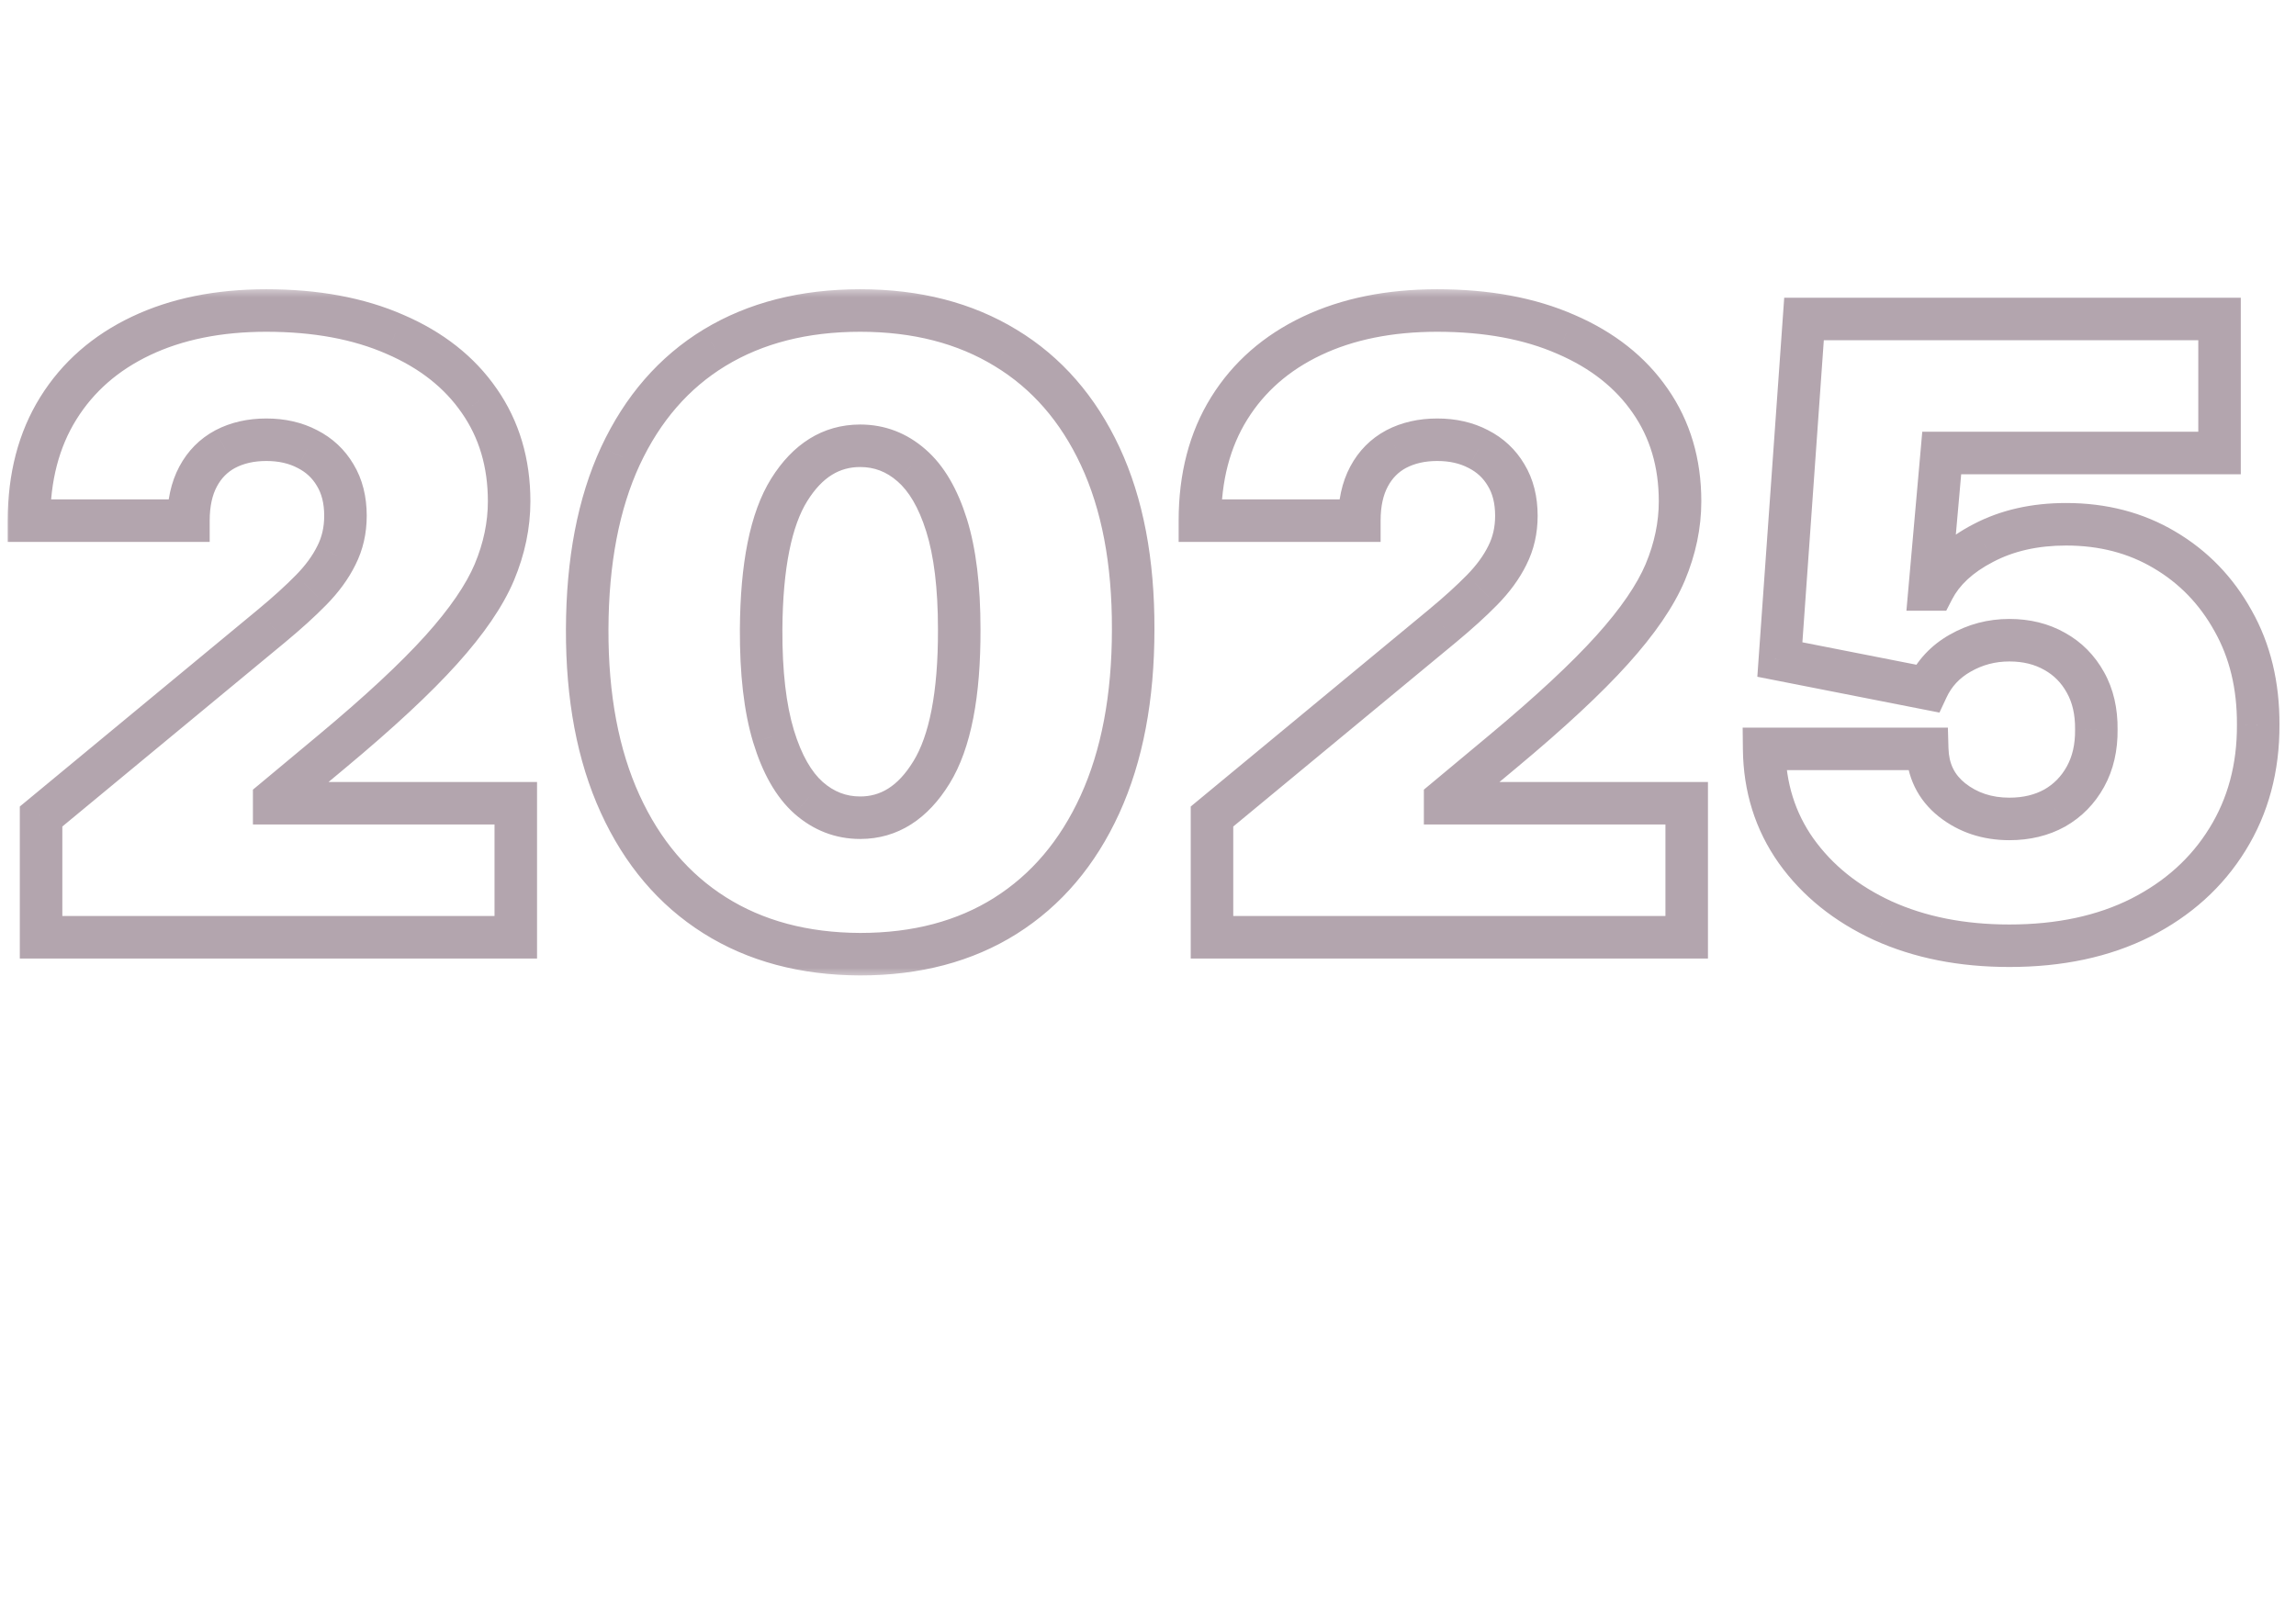 <svg width="113" height="79" viewBox="0 0 113 79" fill="none" xmlns="http://www.w3.org/2000/svg">
<path d="M69.572 2.205H89.772V65.229H69.572V2.205Z" fill="white" fill-opacity="0.5"/>
<path fill-rule="evenodd" clip-rule="evenodd" d="M87.783 4.793C87.456 5.017 87.229 5.173 87.179 5.122C87.114 5.057 87.308 4.798 87.503 4.668C87.049 4.733 85.558 5.771 84.261 7.521C84.283 7.284 84.65 6.549 85.039 6.03C84.78 6.095 84.326 6.419 84.066 6.808C83.785 7.229 82.705 8.948 82.445 9.726C82.51 9.337 82.757 8.377 82.964 7.91C82.316 8.624 80.565 10.763 80.565 15.756C80.565 20.217 80.803 23.018 80.954 23.666L80.5 22.694C80.522 22.456 80.565 21.851 80.565 21.332C80.565 20.813 80.522 20.208 80.5 19.971C80.457 20.079 80.358 20.308 80.306 20.36C80.311 20.22 80.321 20.069 80.332 19.911C80.365 19.407 80.404 18.827 80.306 18.285C80.219 18.436 79.995 18.765 79.787 18.868C79.938 18.609 80.176 17.636 80.241 16.923C80.306 16.21 80.241 15.237 80.046 14.654C79.917 15.043 79.657 15.561 79.268 15.756C79.398 15.497 79.644 14.693 79.593 13.551C79.541 12.41 79.355 11.52 79.268 11.217C79.268 11.93 79.022 13.551 78.036 14.329C78.296 13.897 78.814 12.592 78.814 10.828C78.814 9.064 78.339 8.062 78.101 7.781C78.058 8.148 77.907 9.052 77.647 9.726C77.388 10.4 77.15 10.828 77.064 10.958C77.172 10.59 77.401 9.596 77.453 8.559C77.505 7.521 77.431 6.657 77.388 6.354C77.237 6.527 76.895 6.951 76.74 7.262C76.74 7.111 76.778 6.717 76.934 6.354C77.129 5.9 77.129 5.641 77.129 5.382C77.129 5.122 76.48 5.771 75.897 6.938H75.573C75.551 6.592 75.546 5.745 75.702 5.122C75.796 4.748 75.874 4.524 75.931 4.363C75.991 4.189 76.026 4.09 76.026 3.955C76.026 3.696 75.378 3.696 74.73 5.511C74.211 6.964 74.859 8.451 75.248 9.013L74.6 8.494L74.47 6.484C74.384 6.354 74.185 5.978 74.081 5.511C73.951 4.928 73.887 4.474 73.887 4.15C73.887 4.079 73.89 4.015 73.892 3.956C73.903 3.744 73.909 3.603 73.757 3.501C73.562 3.372 73.303 3.631 73.173 4.02C73.044 4.409 72.719 5.576 73.238 6.678L72.59 6.743C72.547 6.57 72.447 6.212 72.395 6.16C72.331 6.095 72.201 5.965 72.201 6.354C72.201 6.665 72.244 6.959 72.266 7.067L75.767 18.609C75.918 18.738 76.402 19.024 77.129 19.128C76.869 19.257 76.117 19.452 75.183 19.192L70.385 24.574L70.515 25.158H71.034L71.747 24.315C71.596 24.617 71.293 25.313 71.293 25.676C71.293 26.04 72.417 25.698 72.979 25.482C73.13 25.158 73.472 24.47 73.627 24.315C73.783 24.159 73.389 25.071 73.173 25.547L75.508 25.287C75.594 25.006 75.793 24.431 75.897 24.38C76 24.328 75.767 25.05 75.637 25.417L78.036 25.287C78.209 25.006 78.568 24.431 78.62 24.38C78.672 24.328 78.814 24.401 78.879 24.444C78.836 24.639 78.775 25.08 78.879 25.287C78.983 25.495 74.427 31.512 72.136 34.495C72.201 34.948 72.266 36.103 72.006 37.088C72.344 36.656 73.051 35.506 73.173 34.365L73.562 34.559C73.584 34.862 73.601 35.597 73.498 36.115C73.627 36.051 73.939 35.649 74.146 34.559L74.6 34.754C74.578 34.862 74.587 35.078 74.794 35.078C75.002 35.078 75.27 35.208 75.378 35.273C74.794 36.678 73.601 39.76 73.498 40.849C73.394 41.938 73.498 42.945 73.562 43.313C73.908 42.643 74.807 41.082 75.119 40.719C74.794 41.692 73.913 44.648 73.757 45.842L70.385 52.974L73.498 50.704H73.757C73.627 51.915 73.446 54.686 73.757 56.086C73.887 55.502 74.341 54.063 75.119 52.974C74.989 54.098 74.807 56.657 75.119 57.902C75.162 57.685 75.3 57.214 75.508 57.059C75.659 57.621 76.078 58.926 76.545 59.652C76.459 59.458 76.338 58.952 76.545 58.485C77.172 59.263 78.503 60.91 78.814 61.273C78.75 61.1 78.659 60.729 78.814 60.625C79.333 61.144 80.422 62.285 80.63 62.7C80.652 62.484 80.643 61.935 80.435 61.468C80.543 61.576 80.773 61.831 80.825 61.986C80.846 61.641 80.799 60.767 80.435 60.041C80.608 60.106 80.98 60.275 81.084 60.43C80.933 59.847 80.474 58.498 79.852 57.772C80.306 58.096 81.356 58.796 81.927 59.004C81.732 58.788 81.188 58.031 81.084 57.772C81.322 57.837 81.992 58.278 82.251 58.485C82.229 58.161 82.082 57.383 81.667 56.864C81.252 56.346 81.019 55.697 80.954 55.438C81.408 55.848 82.355 56.773 82.51 57.188C82.143 55.956 80.902 53.129 79.917 52.196C80.825 52.822 82.757 54.309 83.224 55.243C83.051 54.4 82.497 52.403 81.667 51.158C80.63 49.602 79.593 47.657 79.528 47.398C80.608 48.63 82.886 51.314 83.353 52.196C82.986 50.964 82.095 48.279 81.473 47.398C81.883 47.916 82.86 49.226 83.483 50.315C82.943 48.565 81.538 44.519 80.241 42.34C80.954 43.205 82.64 45.452 83.677 47.527C83.267 45.604 82.251 41.394 81.473 39.941C81.948 40.633 83.107 42.638 83.937 45.128C83.807 43.961 83.418 41.173 82.899 39.358L83.483 39.811C83.613 40.222 83.95 41.225 84.261 41.951C84.174 41.367 84.015 40.071 84.066 39.552L84.52 39.358C84.909 41.043 85.778 44.661 86.141 45.647C86.595 46.879 87.633 50.38 87.698 51.158C87.749 51.781 89.34 56.799 89.772 57.837V47.787C89.772 47.787 89.448 47.527 88.929 45.906C88.411 44.285 88.475 44.285 88.475 44.285C88.443 44.221 88.427 44.091 88.411 43.961C88.394 43.831 88.378 43.702 88.346 43.637C88.337 43.618 88.319 43.587 88.295 43.545C88.153 43.293 87.78 42.635 87.503 41.692C87.179 40.59 86.595 38.709 86.466 38.45C86.336 38.19 86.141 37.542 86.076 37.218C86.025 36.958 86.184 35.899 86.271 35.402L86.725 38.968C86.852 37.128 87.053 33.263 86.867 32.224C87.044 33.115 87.373 34.939 87.373 35.597C87.373 36.44 87.438 37.801 87.568 38.385C87.698 38.968 87.698 40.136 87.698 40.46C87.698 40.784 87.762 41.043 87.892 41.108C87.982 41.153 88.041 40.757 88.091 40.425C88.112 40.281 88.132 40.149 88.151 40.071C88.179 39.96 88.242 39.059 88.315 38.011C88.414 36.603 88.531 34.931 88.605 34.559C88.843 35.835 89.344 38.657 89.448 39.746C89.513 37.866 89.72 34.598 89.772 34.235V21.591C89.124 21.656 88.281 21.916 87.957 22.11L87.918 22.076C87.573 21.777 86.82 21.123 85.947 20.749C85.989 20.76 86.04 20.775 86.1 20.792C86.799 20.992 88.596 21.506 89.254 21.267C89.967 21.008 89.772 20.424 89.772 20.424C89.765 20.422 89.732 20.414 89.679 20.401C89.299 20.311 87.877 19.972 87.308 19.517C88.022 19.517 89.3 19.746 89.772 19.841V18.933C89.772 18.933 88.281 18.609 89.772 18.738V12.579C88.994 13.033 87.373 14.524 86.206 16.145C85.644 16.253 84.274 16.573 83.288 16.988C83.764 16.577 85.065 15.691 86.466 15.172C86.53 15.151 86.66 15.082 86.66 14.978C86.66 14.848 86.595 14.783 86.271 14.848C86.24 14.854 86.202 14.862 86.156 14.87C85.726 14.952 84.687 15.151 83.807 15.561C84.283 15.28 85.389 14.654 86.012 14.394C86.507 14.188 87.134 13.982 87.557 13.842C87.799 13.762 87.975 13.705 88.022 13.681C88.151 13.616 88.216 13.422 87.957 13.422C87.698 13.422 85.039 13.681 83.224 14.329C84.131 13.876 86.466 12.838 89.383 12.319C89.383 12.319 89.578 12.255 89.513 12.125C89.448 11.995 89.318 11.995 89.318 11.995C88.778 11.974 86.932 11.956 86.206 12.06C86.791 11.695 87.66 11.535 88.356 11.408C88.895 11.309 89.33 11.229 89.448 11.088C89.772 10.698 87.244 10.698 86.401 10.763C86.79 10.525 88.087 9.985 89.448 9.661C88.8 9.596 87.723 9.752 87.308 9.856C87.611 9.726 88.865 9.272 89.772 9.207V8.753C88.735 8.753 85.895 9.298 84.909 9.661C85.644 9.207 88.475 7.897 89.772 7.586V7.132C89.448 7.176 87.646 7.508 87.179 7.716C87.212 7.685 87.247 7.651 87.286 7.613L87.286 7.613L87.286 7.613C87.734 7.184 88.579 6.372 89.772 5.835C89.448 5.922 87.671 6.562 87.308 6.873C87.568 6.57 89.254 5.291 89.772 5.187V4.668C89.664 4.668 88.372 5.096 88.216 5.252C88.324 5.079 89.617 4.007 89.772 3.955V3.761C89.059 3.919 88.297 4.441 87.783 4.793ZM81.538 22.305C81.953 21.942 82.618 21.548 82.899 21.397C82.796 21.708 82.251 23.083 81.992 23.731C81.888 23.679 81.603 23.666 81.473 23.666L81.538 22.305ZM83.677 22.434C83.418 22.694 82.847 23.329 82.64 23.796C82.813 23.818 83.198 23.9 83.353 24.055C83.699 23.839 84.494 23.381 84.909 23.277C84.672 23.061 84.092 22.59 83.677 22.434ZM84.715 21.656C85.13 21.968 85.579 22.607 85.752 22.888C86.012 22.733 86.682 22.521 86.984 22.434C86.621 22.279 85.32 21.851 84.715 21.656ZM83.742 25.158C83.785 25.223 83.872 25.391 83.872 25.547C84.412 25.547 85.597 25.586 86.012 25.741C85.796 25.482 85.311 24.95 85.104 24.898C84.844 24.834 84.131 24.834 83.742 25.158ZM79.787 23.861C79.839 23.757 80.068 23.688 80.176 23.666C79.813 22.94 79.42 22.888 79.268 22.953C79.528 23.212 79.722 23.666 79.787 23.861ZM78.166 21.527C78.08 21.527 77.894 21.475 77.842 21.267C77.95 21.246 78.166 21.267 78.166 21.527ZM83.159 18.22C84.04 17.286 85.385 16.707 85.947 16.534C85.739 16.741 85.169 17.571 84.909 17.96C84.391 17.96 83.526 18.133 83.159 18.22ZM84.204 18.741L84.204 18.741C83.697 19.003 83.011 19.356 82.77 19.517C83.029 19.452 83.703 19.322 84.066 19.322C84.196 19.106 84.481 18.648 84.585 18.544C84.483 18.597 84.351 18.665 84.204 18.741ZM82.381 20.878C82.536 20.723 83.31 20.208 83.677 19.971C83.548 20.165 83.31 20.554 83.224 20.749C82.964 20.749 82.553 20.835 82.381 20.878Z" fill="white" fill-opacity="0.5"/>
<g filter="url(#filter0_bf_203_5091)">
<path d="M69.572 65.228L69.572 46.684C69.572 46.684 80.241 47.073 83.613 51.936C86.984 56.799 81.732 65.228 81.732 65.228H69.572Z" fill="white" fill-opacity="0.5"/>
</g>
<path fill-rule="evenodd" clip-rule="evenodd" d="M91.977 0H67.368V67.433H91.977V0ZM90.81 1.167H68.535V66.266H90.81V1.167Z" fill="white" fill-opacity="0.5"/>
<path fill-rule="evenodd" clip-rule="evenodd" d="M68.535 1.167H90.81V66.266H68.535V1.167ZM69.572 2.205V65.229H89.772V2.205H69.572Z" fill="white" fill-opacity="0.5"/>
<path d="M44.283 2.334H64.448L35.4 62.311L6.352 2.334H26.517L35.4 21.462L44.283 2.334Z" fill="white" fill-opacity="0.5"/>
<path d="M43.217 8.753C42.764 8.948 42.547 9.445 42.504 9.596L42.31 10.245L46.524 11.282L53.138 9.596C53.721 9.207 54.24 9.192 55.083 9.142C55.965 9.091 56.769 9.251 57.028 9.272C56.043 8.442 54.781 8.213 54.305 8.235C54.409 8.079 54.953 7.608 55.213 7.392C54.759 7.327 54.435 7.327 53.332 7.521C52.451 7.677 51.582 8.148 51.322 8.3C51.582 7.911 52.271 7.484 53.073 7.003C53.721 6.614 53.916 6.549 54.175 6.484C52.489 6.03 51.322 6.938 50.739 7.197C50.155 7.457 49.636 7.651 49.118 7.781C49.269 7.651 49.701 7.288 50.22 6.873C50.739 6.458 51.387 6.095 51.647 5.965C51.474 5.944 50.933 5.939 50.155 6.095C49.377 6.251 48.578 6.635 48.275 6.808L49.053 5.641C49.261 5.33 49.139 5.339 49.053 5.382C48.729 5.598 47.847 6.277 46.913 7.262C45.98 8.248 45.227 9.575 44.968 10.115L44.514 9.726C44.644 9.207 44.825 8.766 45.033 8.3C45.24 7.833 45.617 7.241 45.746 7.068C45.292 7.132 44.863 7.554 44.449 8.105C44.06 8.624 43.758 9.229 43.542 9.661H42.958C42.958 9.402 43.131 8.948 43.217 8.753Z" fill="white" fill-opacity="0.5"/>
<path d="M27.397 5.965C28.239 6.549 29.299 8.105 29.925 8.818H30.833L31.741 11.347C30.055 12.082 26.528 13.525 25.905 13.422C25.127 13.292 24.544 13.811 24.349 13.681C24.194 13.577 23.852 13.379 23.701 13.292C23.787 13.206 24.077 12.968 24.544 12.709C25.011 12.449 25.516 12.211 25.711 12.125C25.451 11.995 24.673 12.19 23.506 12.319C22.573 12.423 21.777 12.579 21.496 12.644C21.756 12.384 22.469 11.931 23.377 11.541C24.103 11.23 24.846 10.677 25.127 10.439C24.998 10.461 24.686 10.517 24.479 10.569C24.22 10.634 23.636 11.023 22.728 11.217C22.002 11.373 21.129 11.714 20.783 11.866C21.094 11.606 21.215 11.282 21.237 11.152C20.718 11.515 20.156 11.433 19.94 11.347C20.355 11.036 20.632 10.569 20.718 10.374C20.243 10.634 19.201 11.152 18.838 11.152C18.475 11.152 18.341 11.066 18.319 11.023C18.384 10.936 18.617 10.686 19.032 10.374C19.447 10.063 20.07 9.769 20.329 9.661C19.681 9.661 18.968 9.985 18.189 10.245C17.567 10.452 16.806 11.023 16.504 11.282C16.936 11.39 18.28 11.749 20.199 12.319C22.119 12.89 24.933 14.243 26.1 14.848C26.1 17.917 26.048 24.081 25.84 24.185C25.633 24.289 25.408 24.617 25.322 24.769C25.776 24.704 25.97 24.769 26.035 24.769L29.601 28.465C29.653 29.243 29.666 30.907 29.666 31.642C29.718 31.382 29.947 31.058 30.055 30.928C30.12 30.669 29.99 30.345 29.925 29.826C29.873 29.411 29.774 28.789 29.731 28.529C30.077 28.335 30.742 27.998 30.639 28.205C30.509 28.465 30.574 30.086 30.574 29.891C30.574 29.735 31.179 28.529 31.482 27.946L37.641 27.297L36.604 54.076C36.15 54.66 35.891 55.243 35.566 55.697C35.482 55.815 35.372 56.021 35.242 55.892C35.139 55.788 35.156 54.552 35.177 53.947C34.983 54.984 33.881 56.281 33.751 56.346C33.647 56.397 33.576 56.33 33.621 56.216C33.932 55.438 34.053 53.968 34.075 53.428L33.751 53.104C33.751 53.428 33.621 53.622 33.492 53.817C33.362 54.011 33.297 53.817 33.297 53.687C33.297 53.523 33.297 53.233 33.362 52.844L33.621 39.812C33.777 39.397 34.896 37.564 35.437 36.699V36.181C35.177 36.569 34.788 37.088 34.01 38.32C33.388 39.306 32.8 40.244 32.584 40.59C32.973 38.061 33.751 36.181 33.945 35.727C34.101 35.364 34.162 35.186 34.14 35.143C33.945 35.338 33.556 35.856 33.362 36.181C33.206 36.44 32.692 37.023 32.454 37.283C32.454 37.132 32.506 36.608 32.714 35.727C32.921 34.845 33.405 33.976 33.621 33.652C33.102 33.976 32.714 34.495 32.324 34.949C32.519 33.781 34.075 31.75 34.724 31.058V30.734C34.205 31.201 33.167 32.398 32.714 32.938C32.714 32.264 33.146 30.799 33.362 30.15C32.843 30.993 31.935 33.392 31.611 34.041C31.287 34.689 29.536 39.358 28.953 40.979C28.486 42.275 27.851 45.15 27.591 46.425L25.387 41.757C25.581 40.784 26.554 38.839 26.619 38.644C26.67 38.489 26.813 38.363 26.878 38.32C27.189 37.386 28.348 34.646 28.888 33.392C28.888 33.003 28.499 29.437 28.434 29.048C28.382 28.737 28.239 28.616 28.175 28.594C28.11 30.28 28.025 32.938 27.526 34.235C27.267 34.91 26.64 35.424 26.359 35.597C26.774 33.937 26.878 31.923 26.878 31.123C26.748 32.42 26.1 34.624 25.84 35.078C25.633 35.441 25.235 35.532 25.062 35.532C25.235 34.646 25.607 32.64 25.711 31.706C25.814 30.773 25.754 30.194 25.711 30.021C25.192 33.068 23.831 36.375 22.923 37.023L22.663 36.569C22.715 35.999 23.377 33.738 23.701 32.679C23.441 33.302 22.512 34.667 22.08 35.273L21.561 34.235C21.976 33.561 22.426 31.923 22.599 31.188C22.132 32.485 21.583 33.328 21.367 33.587L17.865 26.779C18.228 26.623 19.486 26.411 20.07 26.325C19.395 26.325 18.406 26.411 17.995 26.454V26.325C19.084 25.702 21.993 25.201 23.312 25.028C23.571 24.445 24.479 22.694 24.803 22.305C25.062 21.994 25.257 21.527 25.322 21.332C25.127 21.592 24.673 22.11 23.636 23.083C22.806 23.861 21.604 24.661 21.107 24.963C21.086 24.79 21.133 24.315 21.496 23.796C21.859 23.277 23.247 21.765 23.895 21.073C21.457 23.459 20.026 24.228 19.616 24.315C21.38 22.499 22.858 20.403 23.377 19.582C23.117 19.798 22.391 20.476 21.561 21.462C20.731 22.448 19.4 23.342 18.838 23.666C18.903 23.537 19.084 23.226 19.292 23.018C19.551 22.759 20.783 21.008 21.237 20.489C21.6 20.074 22.901 18.371 23.506 17.572C23.117 17.961 20.588 20.36 20.07 20.749C19.655 21.06 17.909 22.78 17.087 23.602C17.217 23.169 17.606 22.02 18.125 20.878C18.643 19.737 19.335 18.631 19.616 18.22C19.032 18.609 18.254 19.517 17.8 20.035C17.437 20.45 16.309 21.548 15.79 22.046L15.531 21.656C16.102 20.619 16.698 19.474 16.893 18.998C16.633 19.465 15.704 20.36 15.272 20.749L14.623 20.1C15.09 19.685 15.553 18.933 15.726 18.609C15.518 18.765 14.904 19.279 14.623 19.517L14.169 18.803C14.429 18.648 15.574 17.312 16.115 16.664C15.855 16.767 14.58 17.744 13.975 18.22L13.456 17.183C13.819 16.871 13.953 16.621 13.975 16.534C13.819 16.586 13.521 16.815 13.391 16.923L12.873 15.821C13.754 15.302 14.104 14.87 14.169 14.719C13.806 15.082 13.067 15.475 12.743 15.626L10.409 11.152C11.809 10.686 14.883 10.958 16.244 11.152C16.957 10.245 17.606 9.726 18.319 9.272C18.89 8.909 19.551 8.256 19.81 7.975C19.789 7.954 19.655 7.923 19.292 7.975C18.929 8.027 18.362 8.386 18.125 8.559C17.606 8.883 16.05 10.286 15.207 10.439C14.636 10.543 14.58 10.439 14.623 10.374C14.58 10.374 14.714 10.206 15.596 9.531C16.478 8.857 16.698 8.472 16.698 8.364C15.557 9.194 14.364 9.834 13.91 10.05C13.391 10.309 12.483 10.634 12.224 10.763C12.017 10.867 12.051 10.677 12.095 10.569C12.267 10.353 12.847 9.765 13.78 9.142C14.714 8.52 15.336 7.802 15.531 7.521C15.164 7.781 14.299 8.377 13.78 8.689C13.132 9.078 12.159 9.402 11.576 9.531C11.109 9.635 10.301 9.877 9.955 9.985L9.76 9.402C10.279 8.948 11.252 8.494 11.77 8.299C12.185 8.144 13.024 7.586 13.391 7.327C13.456 7.284 13.521 7.197 13.262 7.197C12.937 7.197 11.965 7.716 11.576 7.846C11.187 7.975 10.927 8.04 10.538 8.299C10.227 8.507 9.674 9.078 9.436 9.337L8.982 8.04C9.177 7.716 10.538 6.549 11.706 5.965C12.639 5.498 13.953 5.295 14.494 5.252C14.04 4.863 13.461 4.928 13.067 4.928C12.678 4.928 11.9 4.993 11.706 4.798C11.541 4.634 11.446 4.668 11.316 4.604C12.996 3.764 14.161 3.825 15.388 3.89L15.401 3.89C16.633 3.955 17.606 4.344 17.995 4.474C18.306 4.578 18.557 4.604 18.643 4.604C18.449 4.279 17.865 4.02 17.087 3.826C16.465 3.67 15.574 3.328 15.207 3.177C16.568 2.853 17.671 3.047 18.514 3.177C19.188 3.281 20.74 3.955 21.431 4.279C20.913 3.89 20.653 3.372 20.394 3.177C20.186 3.022 19.659 2.896 19.421 2.853C19.746 2.723 20.524 2.529 21.95 3.177C23.091 3.696 23.766 4.733 23.96 5.187C23.96 5.058 23.831 4.539 23.506 3.89C23.247 3.372 22.534 2.853 22.209 2.658C23.117 2.723 24.544 3.501 25.646 4.344C26.528 5.019 27.18 6.095 27.397 6.549C27.397 6.393 27.353 6.095 27.332 5.965H27.397Z" fill="white" fill-opacity="0.5"/>
<path fill-rule="evenodd" clip-rule="evenodd" d="M68.172 0L35.4 67.666L2.628 0H28.007L35.4 15.92L42.794 0H68.172ZM35.4 18.691L27.262 1.167H4.49L35.4 64.988L66.31 1.167H43.538L35.4 18.691Z" fill="white" fill-opacity="0.5"/>
<path fill-rule="evenodd" clip-rule="evenodd" d="M66.31 1.167L35.4 64.988L4.49 1.167H27.262L35.4 18.691L43.538 1.167H66.31ZM35.4 21.462L26.517 2.334H6.352L35.4 62.311L64.448 2.334H44.283L35.4 21.462Z" fill="white" fill-opacity="0.5"/>
<mask id="path-11-outside-1_203_5091" maskUnits="userSpaceOnUse" x="0" y="14.14" width="113" height="34" fill="black">
<rect fill="white" y="14.14" width="113" height="34"/>
<path d="M2.021 46.14V40.195L13.376 30.802C14.129 30.178 14.773 29.593 15.308 29.048C15.853 28.493 16.269 27.924 16.556 27.339C16.854 26.754 17.002 26.105 17.002 25.392C17.002 24.609 16.834 23.941 16.497 23.386C16.17 22.831 15.714 22.405 15.13 22.108C14.545 21.8 13.871 21.647 13.108 21.647C12.345 21.647 11.672 21.8 11.087 22.108C10.512 22.415 10.067 22.866 9.75 23.46C9.433 24.055 9.274 24.778 9.274 25.63H1.427C1.427 23.49 1.907 21.647 2.868 20.101C3.829 18.555 5.187 17.366 6.941 16.534C8.694 15.702 10.75 15.286 13.108 15.286C15.546 15.286 17.656 15.677 19.44 16.46C21.233 17.233 22.615 18.323 23.586 19.73C24.567 21.137 25.058 22.786 25.058 24.679C25.058 25.848 24.815 27.012 24.329 28.171C23.844 29.321 22.972 30.594 21.714 31.991C20.455 33.388 18.667 35.053 16.348 36.985L13.495 39.362V39.541H25.385V46.14H2.021ZM42.335 46.972C39.571 46.962 37.183 46.323 35.171 45.055C33.16 43.786 31.609 41.958 30.52 39.571C29.43 37.183 28.89 34.319 28.899 30.98C28.909 27.631 29.454 24.788 30.534 22.449C31.624 20.111 33.17 18.332 35.171 17.114C37.183 15.895 39.571 15.286 42.335 15.286C45.099 15.286 47.487 15.9 49.498 17.129C51.51 18.347 53.06 20.126 54.15 22.464C55.24 24.802 55.78 27.641 55.77 30.98C55.77 34.339 55.225 37.212 54.135 39.6C53.045 41.988 51.495 43.816 49.484 45.084C47.482 46.343 45.099 46.972 42.335 46.972ZM42.335 40.254C43.762 40.254 44.931 39.511 45.842 38.025C46.764 36.529 47.22 34.181 47.21 30.98C47.21 28.89 47.002 27.18 46.586 25.853C46.169 24.525 45.595 23.544 44.861 22.91C44.128 22.266 43.286 21.944 42.335 21.944C40.908 21.944 39.744 22.667 38.842 24.114C37.941 25.561 37.48 27.849 37.46 30.98C37.45 33.111 37.653 34.864 38.069 36.241C38.486 37.609 39.06 38.619 39.793 39.273C40.537 39.927 41.384 40.254 42.335 40.254ZM59.649 46.14V40.195L71.004 30.802C71.757 30.178 72.401 29.593 72.936 29.048C73.481 28.493 73.897 27.924 74.184 27.339C74.482 26.754 74.63 26.105 74.63 25.392C74.63 24.609 74.462 23.941 74.125 23.386C73.798 22.831 73.342 22.405 72.758 22.108C72.173 21.8 71.499 21.647 70.737 21.647C69.974 21.647 69.3 21.8 68.715 22.108C68.141 22.415 67.695 22.866 67.378 23.46C67.061 24.055 66.902 24.778 66.902 25.63H59.055C59.055 23.49 59.535 21.647 60.496 20.101C61.458 18.555 62.815 17.366 64.569 16.534C66.322 15.702 68.378 15.286 70.737 15.286C73.174 15.286 75.284 15.677 77.068 16.46C78.861 17.233 80.243 18.323 81.214 19.73C82.195 21.137 82.686 22.786 82.686 24.679C82.686 25.848 82.443 27.012 81.957 28.171C81.472 29.321 80.6 30.594 79.342 31.991C78.083 33.388 76.295 35.053 73.976 36.985L71.123 39.362V39.541H83.013V46.14H59.649ZM98.893 46.556C96.555 46.556 94.479 46.145 92.666 45.322C90.862 44.49 89.441 43.346 88.4 41.889C87.37 40.433 86.845 38.758 86.825 36.866H94.85C94.88 37.916 95.286 38.753 96.069 39.377C96.862 40.002 97.803 40.314 98.893 40.314C99.735 40.314 100.478 40.135 101.122 39.779C101.766 39.412 102.272 38.897 102.638 38.233C103.005 37.569 103.183 36.796 103.173 35.914C103.183 35.023 103.005 34.25 102.638 33.596C102.272 32.932 101.766 32.422 101.122 32.065C100.478 31.699 99.735 31.515 98.893 31.515C98.021 31.515 97.213 31.728 96.47 32.154C95.737 32.571 95.197 33.15 94.85 33.893L87.598 32.467L88.787 15.702H109.237V22.301H95.564L94.969 29.018H95.148C95.623 28.097 96.445 27.334 97.615 26.73C98.784 26.115 100.141 25.808 101.687 25.808C103.5 25.808 105.115 26.229 106.532 27.072C107.959 27.914 109.083 29.078 109.906 30.564C110.738 32.04 111.149 33.745 111.139 35.677C111.149 37.797 110.644 39.68 109.623 41.324C108.613 42.959 107.191 44.242 105.358 45.174C103.525 46.095 101.37 46.556 98.893 46.556Z"/>
</mask>
<path d="M2.021 46.14V40.195L13.376 30.802C14.129 30.178 14.773 29.593 15.308 29.048C15.853 28.493 16.269 27.924 16.556 27.339C16.854 26.754 17.002 26.105 17.002 25.392C17.002 24.609 16.834 23.941 16.497 23.386C16.17 22.831 15.714 22.405 15.13 22.108C14.545 21.8 13.871 21.647 13.108 21.647C12.345 21.647 11.672 21.8 11.087 22.108C10.512 22.415 10.067 22.866 9.75 23.46C9.433 24.055 9.274 24.778 9.274 25.63H1.427C1.427 23.49 1.907 21.647 2.868 20.101C3.829 18.555 5.187 17.366 6.941 16.534C8.694 15.702 10.75 15.286 13.108 15.286C15.546 15.286 17.656 15.677 19.44 16.46C21.233 17.233 22.615 18.323 23.586 19.73C24.567 21.137 25.058 22.786 25.058 24.679C25.058 25.848 24.815 27.012 24.329 28.171C23.844 29.321 22.972 30.594 21.714 31.991C20.455 33.388 18.667 35.053 16.348 36.985L13.495 39.362V39.541H25.385V46.14H2.021ZM42.335 46.972C39.571 46.962 37.183 46.323 35.171 45.055C33.16 43.786 31.609 41.958 30.52 39.571C29.43 37.183 28.89 34.319 28.899 30.98C28.909 27.631 29.454 24.788 30.534 22.449C31.624 20.111 33.17 18.332 35.171 17.114C37.183 15.895 39.571 15.286 42.335 15.286C45.099 15.286 47.487 15.9 49.498 17.129C51.51 18.347 53.06 20.126 54.15 22.464C55.24 24.802 55.78 27.641 55.77 30.98C55.77 34.339 55.225 37.212 54.135 39.6C53.045 41.988 51.495 43.816 49.484 45.084C47.482 46.343 45.099 46.972 42.335 46.972ZM42.335 40.254C43.762 40.254 44.931 39.511 45.842 38.025C46.764 36.529 47.22 34.181 47.21 30.98C47.21 28.89 47.002 27.18 46.586 25.853C46.169 24.525 45.595 23.544 44.861 22.91C44.128 22.266 43.286 21.944 42.335 21.944C40.908 21.944 39.744 22.667 38.842 24.114C37.941 25.561 37.48 27.849 37.46 30.98C37.45 33.111 37.653 34.864 38.069 36.241C38.486 37.609 39.06 38.619 39.793 39.273C40.537 39.927 41.384 40.254 42.335 40.254ZM59.649 46.14V40.195L71.004 30.802C71.757 30.178 72.401 29.593 72.936 29.048C73.481 28.493 73.897 27.924 74.184 27.339C74.482 26.754 74.63 26.105 74.63 25.392C74.63 24.609 74.462 23.941 74.125 23.386C73.798 22.831 73.342 22.405 72.758 22.108C72.173 21.8 71.499 21.647 70.737 21.647C69.974 21.647 69.3 21.8 68.715 22.108C68.141 22.415 67.695 22.866 67.378 23.46C67.061 24.055 66.902 24.778 66.902 25.63H59.055C59.055 23.49 59.535 21.647 60.496 20.101C61.458 18.555 62.815 17.366 64.569 16.534C66.322 15.702 68.378 15.286 70.737 15.286C73.174 15.286 75.284 15.677 77.068 16.46C78.861 17.233 80.243 18.323 81.214 19.73C82.195 21.137 82.686 22.786 82.686 24.679C82.686 25.848 82.443 27.012 81.957 28.171C81.472 29.321 80.6 30.594 79.342 31.991C78.083 33.388 76.295 35.053 73.976 36.985L71.123 39.362V39.541H83.013V46.14H59.649ZM98.893 46.556C96.555 46.556 94.479 46.145 92.666 45.322C90.862 44.49 89.441 43.346 88.4 41.889C87.37 40.433 86.845 38.758 86.825 36.866H94.85C94.88 37.916 95.286 38.753 96.069 39.377C96.862 40.002 97.803 40.314 98.893 40.314C99.735 40.314 100.478 40.135 101.122 39.779C101.766 39.412 102.272 38.897 102.638 38.233C103.005 37.569 103.183 36.796 103.173 35.914C103.183 35.023 103.005 34.25 102.638 33.596C102.272 32.932 101.766 32.422 101.122 32.065C100.478 31.699 99.735 31.515 98.893 31.515C98.021 31.515 97.213 31.728 96.47 32.154C95.737 32.571 95.197 33.15 94.85 33.893L87.598 32.467L88.787 15.702H109.237V22.301H95.564L94.969 29.018H95.148C95.623 28.097 96.445 27.334 97.615 26.73C98.784 26.115 100.141 25.808 101.687 25.808C103.5 25.808 105.115 26.229 106.532 27.072C107.959 27.914 109.083 29.078 109.906 30.564C110.738 32.04 111.149 33.745 111.139 35.677C111.149 37.797 110.644 39.68 109.623 41.324C108.613 42.959 107.191 44.242 105.358 45.174C103.525 46.095 101.37 46.556 98.893 46.556Z" fill="white"/>
<path d="M2.021 46.14H0.975V47.186H2.021V46.14ZM2.021 40.195L1.354 39.389L0.975 39.702V40.195H2.021ZM13.376 30.802L14.043 31.608L14.044 31.607L13.376 30.802ZM15.308 29.048L14.562 28.315L14.561 28.315L15.308 29.048ZM16.556 27.339L15.624 26.865L15.621 26.871L15.617 26.878L16.556 27.339ZM16.497 23.386L15.595 23.917L15.603 23.929L16.497 23.386ZM15.13 22.108L14.643 23.034L14.655 23.04L15.13 22.108ZM11.087 22.108L10.601 21.181L10.594 21.185L11.087 22.108ZM9.75 23.46L8.826 22.968L8.826 22.968L9.75 23.46ZM9.274 25.63V26.676H10.32V25.63H9.274ZM1.427 25.63H0.38V26.676H1.427V25.63ZM2.868 20.101L1.98 19.549L1.98 19.549L2.868 20.101ZM6.941 16.534L7.389 17.48L7.389 17.48L6.941 16.534ZM19.44 16.46L19.019 17.418L19.026 17.421L19.44 16.46ZM23.586 19.73L22.725 20.324L22.728 20.328L23.586 19.73ZM24.329 28.171L25.293 28.578L25.294 28.576L24.329 28.171ZM21.714 31.991L22.491 32.691L22.491 32.691L21.714 31.991ZM16.348 36.985L17.018 37.788L16.348 36.985ZM13.495 39.362L12.825 38.559L12.448 38.872V39.362H13.495ZM13.495 39.541H12.448V40.587H13.495V39.541ZM25.385 39.541H26.431V38.495H25.385V39.541ZM25.385 46.14V47.186H26.431V46.14H25.385ZM3.068 46.14V40.195H0.975V46.14H3.068ZM2.688 41.001L14.043 31.608L12.709 29.996L1.354 39.389L2.688 41.001ZM14.044 31.607C14.817 30.966 15.489 30.358 16.055 29.781L14.561 28.315C14.057 28.829 13.441 29.389 12.708 29.996L14.044 31.607ZM16.055 29.781C16.663 29.162 17.15 28.503 17.495 27.801L15.617 26.878C15.388 27.345 15.043 27.825 14.562 28.315L16.055 29.781ZM17.489 27.813C17.867 27.069 18.049 26.256 18.049 25.392H15.956C15.956 25.955 15.84 26.44 15.624 26.865L17.489 27.813ZM18.049 25.392C18.049 24.457 17.846 23.592 17.391 22.843L15.603 23.929C15.821 24.289 15.956 24.761 15.956 25.392H18.049ZM17.398 22.855C16.968 22.125 16.363 21.561 15.604 21.175L14.655 23.04C15.066 23.249 15.372 23.537 15.596 23.917L17.398 22.855ZM15.616 21.181C14.86 20.784 14.014 20.601 13.108 20.601V22.693C13.728 22.693 14.23 22.817 14.643 23.034L15.616 21.181ZM13.108 20.601C12.202 20.601 11.357 20.784 10.601 21.181L11.574 23.034C11.986 22.817 12.489 22.693 13.108 22.693V20.601ZM10.594 21.185C9.83 21.593 9.237 22.197 8.826 22.968L10.673 23.952C10.896 23.534 11.195 23.236 11.58 23.03L10.594 21.185ZM8.826 22.968C8.41 23.748 8.228 24.651 8.228 25.63H10.32C10.32 24.905 10.455 24.36 10.673 23.952L8.826 22.968ZM9.274 24.584H1.427V26.676H9.274V24.584ZM2.473 25.63C2.473 23.65 2.916 22.006 3.757 20.654L1.98 19.549C0.899 21.287 0.38 23.329 0.38 25.63H2.473ZM3.757 20.654C4.605 19.29 5.804 18.232 7.389 17.48L6.492 15.589C4.57 16.501 3.054 17.821 1.98 19.549L3.757 20.654ZM7.389 17.48C8.976 16.727 10.873 16.332 13.108 16.332V14.239C10.628 14.239 8.413 14.677 6.492 15.589L7.389 17.48ZM13.108 16.332C15.436 16.332 17.397 16.706 19.019 17.418L19.86 15.502C17.915 14.648 15.655 14.239 13.108 14.239V16.332ZM19.026 17.421C20.665 18.127 21.881 19.101 22.725 20.324L24.447 19.135C23.349 17.544 21.801 16.338 19.854 15.499L19.026 17.421ZM22.728 20.328C23.574 21.541 24.011 22.977 24.011 24.679H26.104C26.104 22.595 25.56 20.732 24.445 19.131L22.728 20.328ZM24.011 24.679C24.011 25.699 23.8 26.726 23.364 27.767L25.294 28.576C25.829 27.298 26.104 25.997 26.104 24.679H24.011ZM23.366 27.764C22.942 28.766 22.152 29.941 20.936 31.291L22.491 32.691C23.792 31.247 24.745 29.875 25.293 28.578L23.366 27.764ZM20.936 31.291C19.725 32.635 17.979 34.264 15.679 36.181L17.018 37.788C19.355 35.841 21.186 34.141 22.491 32.691L20.936 31.291ZM15.679 36.181L12.825 38.559L14.165 40.166L17.018 37.788L15.679 36.181ZM12.448 39.362V39.541H14.541V39.362H12.448ZM13.495 40.587H25.385V38.495H13.495V40.587ZM24.338 39.541V46.14H26.431V39.541H24.338ZM25.385 45.093H2.021V47.186H25.385V45.093ZM42.335 46.972L42.331 48.018H42.335V46.972ZM35.171 45.055L34.613 45.94L34.613 45.94L35.171 45.055ZM30.52 39.571L29.568 40.005L29.568 40.005L30.52 39.571ZM28.899 30.98L29.946 30.983L29.946 30.983L28.899 30.98ZM30.534 22.449L29.586 22.007L29.584 22.011L30.534 22.449ZM35.171 17.114L34.629 16.219L34.627 16.22L35.171 17.114ZM49.498 17.129L48.953 18.022L48.956 18.024L49.498 17.129ZM54.15 22.464L55.099 22.022L55.099 22.022L54.15 22.464ZM55.77 30.98L54.724 30.977V30.98H55.77ZM54.135 39.6L55.087 40.035L55.087 40.035L54.135 39.6ZM49.484 45.084L50.041 45.97L50.042 45.969L49.484 45.084ZM45.842 38.025L44.952 37.476L44.95 37.478L45.842 38.025ZM47.21 30.98L46.163 30.98L46.163 30.983L47.21 30.98ZM46.586 25.853L47.584 25.54L47.584 25.54L46.586 25.853ZM44.861 22.91L44.171 23.696L44.177 23.701L44.861 22.91ZM38.842 24.114L37.954 23.561L37.954 23.561L38.842 24.114ZM37.46 30.98L36.414 30.974L36.414 30.975L37.46 30.98ZM38.069 36.241L37.068 36.544L37.069 36.546L38.069 36.241ZM39.793 39.273L39.097 40.054L39.102 40.059L39.793 39.273ZM42.339 45.926C39.738 45.916 37.549 45.317 35.729 44.17L34.613 45.94C36.816 47.329 39.403 48.008 42.331 48.018L42.339 45.926ZM35.729 44.17C33.908 43.021 32.486 41.359 31.471 39.136L29.568 40.005C30.733 42.558 32.412 44.552 34.613 45.94L35.729 44.17ZM31.471 39.136C30.459 36.918 29.936 34.211 29.946 30.983L27.853 30.977C27.843 34.427 28.4 37.448 29.568 40.005L31.471 39.136ZM29.946 30.983C29.955 27.741 30.483 25.055 31.484 22.888L29.584 22.011C28.425 24.52 27.863 27.521 27.853 30.977L29.946 30.983ZM31.483 22.891C32.495 20.721 33.908 19.108 35.715 18.008L34.627 16.22C32.432 17.557 30.754 19.502 29.586 22.007L31.483 22.891ZM35.714 18.009C37.535 16.905 39.728 16.332 42.335 16.332V14.239C39.413 14.239 36.831 14.885 34.629 16.219L35.714 18.009ZM42.335 16.332C44.941 16.332 47.133 16.91 48.953 18.022L50.044 16.236C47.842 14.891 45.258 14.239 42.335 14.239V16.332ZM48.956 18.024C50.773 19.125 52.191 20.737 53.202 22.906L55.099 22.022C53.93 19.515 52.246 17.57 50.041 16.234L48.956 18.024ZM53.202 22.906C54.211 25.07 54.734 27.748 54.724 30.977L56.817 30.983C56.827 27.534 56.27 24.535 55.099 22.022L53.202 22.906ZM54.724 30.98C54.724 34.23 54.196 36.947 53.184 39.166L55.087 40.035C56.254 37.478 56.817 34.449 56.817 30.98H54.724ZM53.184 39.166C52.169 41.388 50.747 43.051 48.925 44.199L50.042 45.969C52.243 44.581 53.922 42.588 55.087 40.035L53.184 39.166ZM48.927 44.199C47.119 45.335 44.936 45.926 42.335 45.926V48.018C45.262 48.018 47.846 47.35 50.041 45.97L48.927 44.199ZM42.335 41.3C44.21 41.3 45.681 40.288 46.734 38.572L44.95 37.478C44.18 38.734 43.313 39.208 42.335 39.208V41.3ZM46.733 38.574C47.811 36.824 48.266 34.235 48.256 30.977L46.163 30.983C46.173 34.126 45.717 36.233 44.952 37.476L46.733 38.574ZM48.256 30.98C48.256 28.831 48.043 27.006 47.584 25.54L45.587 26.166C45.96 27.355 46.163 28.948 46.163 30.98H48.256ZM47.584 25.54C47.133 24.103 46.477 22.924 45.546 22.119L44.177 23.701C44.712 24.165 45.205 24.947 45.587 26.166L47.584 25.54ZM45.552 22.124C44.633 21.317 43.547 20.898 42.335 20.898V22.99C43.025 22.99 43.623 23.215 44.171 23.696L45.552 22.124ZM42.335 20.898C40.472 20.898 39.004 21.877 37.954 23.561L39.73 24.667C40.484 23.458 41.344 22.99 42.335 22.99V20.898ZM37.954 23.561C36.896 25.258 36.434 27.788 36.414 30.974L38.506 30.987C38.526 27.911 38.985 25.863 39.73 24.667L37.954 23.561ZM36.414 30.975C36.404 33.165 36.611 35.032 37.068 36.544L39.071 35.939C38.696 34.697 38.497 33.056 38.506 30.985L36.414 30.975ZM37.069 36.546C37.517 38.019 38.17 39.227 39.097 40.054L40.49 38.492C39.951 38.012 39.455 37.199 39.07 35.937L37.069 36.546ZM39.102 40.059C40.028 40.873 41.118 41.3 42.335 41.3V39.208C41.649 39.208 41.045 38.981 40.485 38.488L39.102 40.059ZM59.649 46.14H58.603V47.186H59.649V46.14ZM59.649 40.195L58.982 39.389L58.603 39.702V40.195H59.649ZM71.004 30.802L71.671 31.608L71.672 31.607L71.004 30.802ZM72.936 29.048L72.19 28.315L72.189 28.315L72.936 29.048ZM74.184 27.339L73.252 26.865L73.249 26.871L73.246 26.878L74.184 27.339ZM74.125 23.386L73.224 23.917L73.231 23.929L74.125 23.386ZM72.758 22.108L72.271 23.034L72.284 23.04L72.758 22.108ZM68.715 22.108L68.228 21.181L68.222 21.185L68.715 22.108ZM67.378 23.46L66.454 22.968L66.454 22.968L67.378 23.46ZM66.902 25.63V26.676H67.948V25.63H66.902ZM59.055 25.63H58.008V26.676H59.055V25.63ZM60.496 20.101L59.608 19.549L59.608 19.549L60.496 20.101ZM64.569 16.534L65.017 17.48L65.017 17.48L64.569 16.534ZM77.068 16.46L76.647 17.418L76.654 17.421L77.068 16.46ZM81.214 19.73L80.353 20.324L80.356 20.328L81.214 19.73ZM81.957 28.171L82.921 28.578L82.922 28.576L81.957 28.171ZM79.342 31.991L80.119 32.691L80.119 32.691L79.342 31.991ZM73.976 36.985L74.646 37.788L73.976 36.985ZM71.123 39.362L70.453 38.559L70.077 38.872V39.362H71.123ZM71.123 39.541H70.077V40.587H71.123V39.541ZM83.013 39.541H84.059V38.495H83.013V39.541ZM83.013 46.14V47.186H84.059V46.14H83.013ZM60.696 46.14V40.195H58.603V46.14H60.696ZM60.316 41.001L71.671 31.608L70.337 29.996L58.982 39.389L60.316 41.001ZM71.672 31.607C72.445 30.966 73.117 30.358 73.683 29.781L72.189 28.315C71.685 28.829 71.069 29.389 70.336 29.996L71.672 31.607ZM73.683 29.781C74.291 29.162 74.778 28.503 75.124 27.801L73.246 26.878C73.016 27.345 72.671 27.825 72.19 28.315L73.683 29.781ZM75.117 27.813C75.496 27.069 75.677 26.256 75.677 25.392H73.584C73.584 25.955 73.468 26.44 73.252 26.865L75.117 27.813ZM75.677 25.392C75.677 24.457 75.474 23.592 75.019 22.843L73.231 23.929C73.45 24.289 73.584 24.761 73.584 25.392H75.677ZM75.026 22.855C74.596 22.125 73.991 21.561 73.232 21.175L72.284 23.04C72.694 23.249 73 23.537 73.224 23.917L75.026 22.855ZM73.244 21.181C72.488 20.784 71.642 20.601 70.737 20.601V22.693C71.356 22.693 71.858 22.817 72.271 23.034L73.244 21.181ZM70.737 20.601C69.831 20.601 68.985 20.784 68.228 21.181L69.202 23.034C69.615 22.817 70.117 22.693 70.737 22.693V20.601ZM68.222 21.185C67.458 21.593 66.865 22.197 66.454 22.968L68.301 23.952C68.524 23.534 68.823 23.236 69.208 23.03L68.222 21.185ZM66.454 22.968C66.038 23.748 65.856 24.651 65.856 25.63H67.948C67.948 24.905 68.083 24.36 68.301 23.952L66.454 22.968ZM66.902 24.584H59.055V26.676H66.902V24.584ZM60.101 25.63C60.101 23.65 60.544 22.006 61.385 20.654L59.608 19.549C58.527 21.287 58.008 23.329 58.008 25.63H60.101ZM61.385 20.654C62.233 19.29 63.432 18.232 65.017 17.48L64.12 15.589C62.198 16.501 60.682 17.821 59.608 19.549L61.385 20.654ZM65.017 17.48C66.604 16.727 68.501 16.332 70.737 16.332V14.239C68.256 14.239 66.041 14.677 64.12 15.589L65.017 17.48ZM70.737 16.332C73.064 16.332 75.025 16.706 76.647 17.418L77.488 15.502C75.543 14.648 73.283 14.239 70.737 14.239V16.332ZM76.654 17.421C78.293 18.127 79.509 19.101 80.353 20.324L82.075 19.135C80.978 17.544 79.429 16.338 77.482 15.499L76.654 17.421ZM80.356 20.328C81.202 21.541 81.639 22.977 81.639 24.679H83.732C83.732 22.595 83.189 20.732 82.073 19.131L80.356 20.328ZM81.639 24.679C81.639 25.699 81.428 26.726 80.992 27.767L82.922 28.576C83.457 27.298 83.732 25.997 83.732 24.679H81.639ZM80.994 27.764C80.57 28.766 79.78 29.941 78.564 31.291L80.119 32.691C81.42 31.247 82.374 29.875 82.921 28.578L80.994 27.764ZM78.564 31.291C77.353 32.635 75.607 34.264 73.307 36.181L74.646 37.788C76.983 35.841 78.814 34.141 80.119 32.691L78.564 31.291ZM73.307 36.181L70.453 38.559L71.793 40.166L74.646 37.788L73.307 36.181ZM70.077 39.362V39.541H72.169V39.362H70.077ZM71.123 40.587H83.013V38.495H71.123V40.587ZM81.966 39.541V46.14H84.059V39.541H81.966ZM83.013 45.093H59.649V47.186H83.013V45.093ZM92.666 45.322L92.227 46.272L92.233 46.275L92.666 45.322ZM88.4 41.889L87.546 42.493L87.549 42.497L88.4 41.889ZM86.825 36.866V35.819H85.767L85.778 36.877L86.825 36.866ZM94.85 36.866L95.896 36.836L95.867 35.819H94.85V36.866ZM96.069 39.377L95.417 40.195L95.422 40.199L96.069 39.377ZM101.122 39.779L101.629 40.694L101.64 40.688L101.122 39.779ZM102.638 38.233L101.722 37.727L101.722 37.727L102.638 38.233ZM103.173 35.914L102.127 35.903L102.127 35.914L102.127 35.926L103.173 35.914ZM102.638 33.596L101.722 34.102L101.725 34.108L102.638 33.596ZM101.122 32.065L100.605 32.974L100.615 32.98L101.122 32.065ZM96.47 32.154L96.987 33.064L96.991 33.062L96.47 32.154ZM94.85 33.893L94.648 34.92L95.452 35.078L95.799 34.336L94.85 33.893ZM87.598 32.467L86.554 32.392L86.489 33.315L87.396 33.493L87.598 32.467ZM88.787 15.702V14.656H87.812L87.743 15.628L88.787 15.702ZM109.237 15.702H110.283V14.656H109.237V15.702ZM109.237 22.301V23.347H110.283V22.301H109.237ZM95.564 22.301V21.254H94.606L94.522 22.209L95.564 22.301ZM94.969 29.018L93.927 28.926L93.826 30.065H94.969V29.018ZM95.148 29.018V30.065H95.785L96.077 29.498L95.148 29.018ZM97.615 26.73L98.095 27.659L98.101 27.656L97.615 26.73ZM106.532 27.072L105.997 27.971L106 27.973L106.532 27.072ZM109.906 30.564L108.99 31.071L108.994 31.078L109.906 30.564ZM111.139 35.677L110.093 35.671L110.093 35.682L111.139 35.677ZM109.623 41.324L108.734 40.773L108.733 40.774L109.623 41.324ZM105.358 45.174L105.828 46.108L105.832 46.106L105.358 45.174ZM98.893 45.51C96.678 45.51 94.754 45.12 93.098 44.369L92.233 46.275C94.204 47.169 96.431 47.602 98.893 47.602V45.51ZM93.104 44.372C91.447 43.608 90.175 42.574 89.252 41.281L87.549 42.497C88.706 44.117 90.277 45.372 92.227 46.272L93.104 44.372ZM89.254 41.285C88.354 40.013 87.889 38.548 87.871 36.855L85.778 36.877C85.8 38.968 86.385 40.852 87.546 42.493L89.254 41.285ZM86.825 37.912H94.85V35.819H86.825V37.912ZM93.805 36.895C93.842 38.236 94.38 39.368 95.417 40.195L96.721 38.559C96.193 38.138 95.918 37.596 95.896 36.836L93.805 36.895ZM95.422 40.199C96.414 40.981 97.588 41.36 98.893 41.36V39.267C98.018 39.267 97.309 39.022 96.716 38.555L95.422 40.199ZM98.893 41.36C99.886 41.36 100.809 41.148 101.629 40.694L100.615 38.863C100.147 39.122 99.584 39.267 98.893 39.267V41.36ZM101.64 40.688C102.455 40.224 103.097 39.567 103.554 38.739L101.722 37.727C101.446 38.227 101.077 38.6 100.605 38.869L101.64 40.688ZM103.554 38.739C104.021 37.892 104.231 36.936 104.219 35.903L102.127 35.926C102.135 36.657 101.988 37.246 101.722 37.727L103.554 38.739ZM104.219 35.926C104.231 34.886 104.023 33.926 103.551 33.084L101.725 34.108C101.987 34.574 102.135 35.159 102.127 35.903L104.219 35.926ZM103.554 33.09C103.095 32.26 102.451 31.605 101.629 31.15L100.615 32.98C101.082 33.239 101.448 33.605 101.722 34.102L103.554 33.09ZM101.64 31.156C100.817 30.688 99.891 30.469 98.893 30.469V32.562C99.579 32.562 100.139 32.709 100.605 32.974L101.64 31.156ZM98.893 30.469C97.842 30.469 96.854 30.728 95.95 31.247L96.991 33.062C97.573 32.728 98.2 32.562 98.893 32.562V30.469ZM95.954 31.244C95.037 31.765 94.344 32.505 93.902 33.451L95.799 34.336C96.051 33.795 96.437 33.376 96.987 33.064L95.954 31.244ZM95.052 32.867L87.8 31.44L87.396 33.493L94.648 34.92L95.052 32.867ZM88.641 32.541L89.83 15.776L87.743 15.628L86.554 32.392L88.641 32.541ZM88.787 16.748H109.237V14.656H88.787V16.748ZM108.191 15.702V22.301H110.283V15.702H108.191ZM109.237 21.254H95.564V23.347H109.237V21.254ZM94.522 22.209L93.927 28.926L96.011 29.111L96.606 22.393L94.522 22.209ZM94.969 30.065H95.148V27.972H94.969V30.065ZM96.077 29.498C96.43 28.816 97.067 28.191 98.095 27.659L97.134 25.8C95.824 26.477 94.817 27.378 94.218 28.539L96.077 29.498ZM98.101 27.656C99.097 27.133 100.282 26.855 101.687 26.855V24.762C100.001 24.762 98.471 25.098 97.128 25.803L98.101 27.656ZM101.687 26.855C103.331 26.855 104.758 27.234 105.997 27.971L107.067 26.172C105.472 25.224 103.669 24.762 101.687 24.762V26.855ZM106 27.973C107.262 28.717 108.256 29.744 108.99 31.071L110.821 30.058C109.911 28.412 108.656 27.11 107.064 26.171L106 27.973ZM108.994 31.078C109.725 32.375 110.102 33.895 110.093 35.671L112.186 35.682C112.196 33.594 111.751 31.706 110.817 30.05L108.994 31.078ZM110.093 35.682C110.102 37.625 109.641 39.311 108.734 40.773L110.512 41.876C111.646 40.048 112.196 37.969 112.186 35.672L110.093 35.682ZM108.733 40.774C107.831 42.234 106.558 43.39 104.884 44.241L105.832 46.106C107.824 45.094 109.395 43.684 110.513 41.874L108.733 40.774ZM104.888 44.239C103.228 45.073 101.24 45.51 98.893 45.51V47.602C101.5 47.602 103.822 47.117 105.828 46.108L104.888 44.239Z" fill="#B3A5AE" mask="url(#path-11-outside-1_203_5091)"/>
<defs>
<filter id="filter0_bf_203_5091" x="45.221" y="22.332" width="63.873" height="67.248" filterUnits="userSpaceOnUse" color-interpolation-filters="sRGB">
<feFlood flood-opacity="0" result="BackgroundImageFix"/>
<feGaussianBlur in="BackgroundImageFix" stdDeviation="12.176"/>
<feComposite in2="SourceAlpha" operator="in" result="effect1_backgroundBlur_203_5091"/>
<feBlend mode="normal" in="SourceGraphic" in2="effect1_backgroundBlur_203_5091" result="shape"/>
<feGaussianBlur stdDeviation="6.395" result="effect2_foregroundBlur_203_5091"/>
</filter>
</defs>
</svg>
